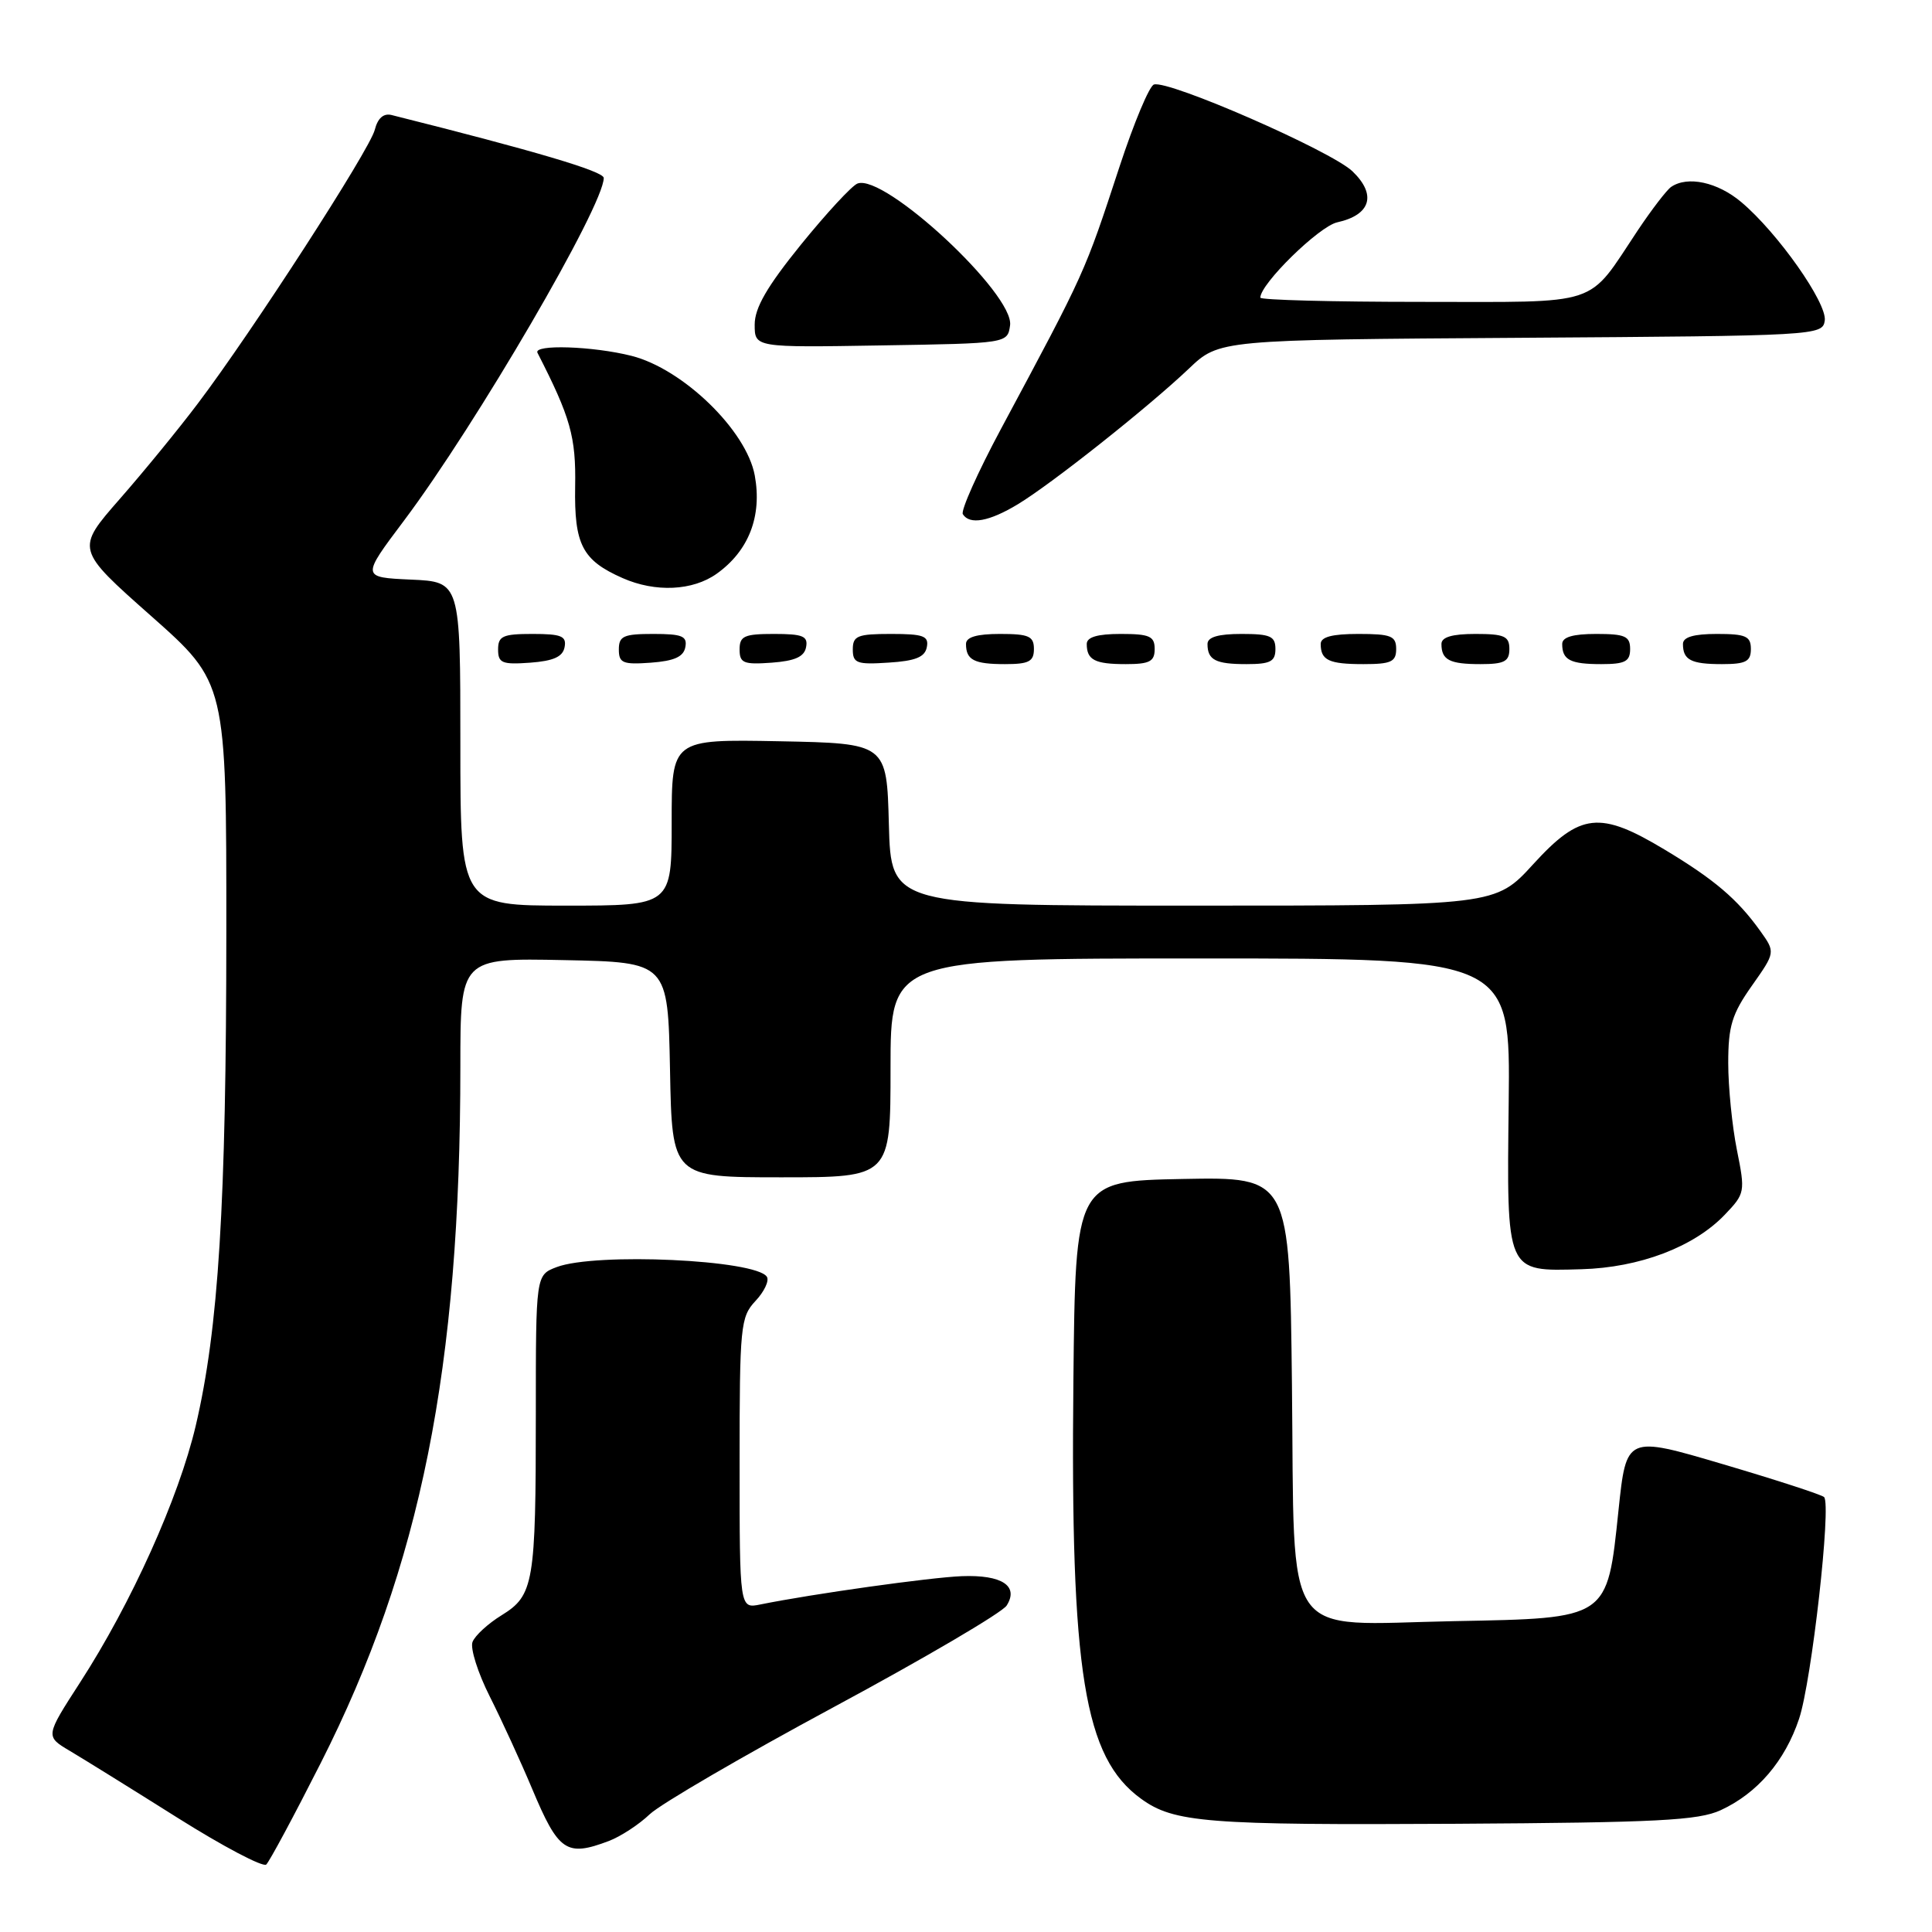 <?xml version="1.0" encoding="UTF-8" standalone="no"?>
<!DOCTYPE svg PUBLIC "-//W3C//DTD SVG 1.1//EN" "http://www.w3.org/Graphics/SVG/1.1/DTD/svg11.dtd" >
<svg xmlns="http://www.w3.org/2000/svg" xmlns:xlink="http://www.w3.org/1999/xlink" version="1.1" viewBox="0 0 256 256">
 <g >
 <path fill="currentColor"
d=" M 42.49 233.63 C 55.75 207.46 61.00 181.26 61.00 141.33 C 61.00 126.94 61.00 126.94 74.75 127.22 C 88.50 127.50 88.50 127.50 88.78 141.75 C 89.05 156.00 89.05 156.00 103.53 156.00 C 118.00 156.00 118.00 156.00 118.00 141.50 C 118.00 127.00 118.00 127.00 159.07 127.00 C 200.13 127.00 200.13 127.00 199.91 146.06 C 199.65 168.85 199.48 168.46 209.53 168.18 C 217.24 167.97 224.45 165.23 228.53 160.97 C 231.23 158.15 231.27 157.95 230.15 152.38 C 229.52 149.24 229.00 144.05 229.00 140.86 C 229.00 135.97 229.49 134.36 232.13 130.62 C 235.26 126.18 235.26 126.18 233.23 123.34 C 230.21 119.13 227.17 116.54 220.56 112.57 C 211.97 107.41 209.39 107.69 203.17 114.50 C 198.15 120.00 198.15 120.00 158.11 120.00 C 118.07 120.00 118.07 120.00 117.78 109.25 C 117.50 98.50 117.50 98.50 103.25 98.22 C 89.00 97.95 89.00 97.95 89.00 108.97 C 89.00 120.00 89.00 120.00 75.00 120.00 C 61.00 120.00 61.00 120.00 61.00 98.55 C 61.00 77.09 61.00 77.09 54.44 76.80 C 47.88 76.50 47.88 76.50 53.52 69.00 C 63.08 56.27 80.00 27.26 80.00 23.58 C 80.00 22.70 70.95 20.02 51.88 15.24 C 50.82 14.98 50.05 15.66 49.66 17.20 C 49.01 19.82 33.38 44.00 26.22 53.46 C 23.72 56.78 19.05 62.49 15.85 66.14 C 10.04 72.78 10.04 72.78 20.02 81.62 C 30.00 90.46 30.00 90.46 29.99 123.48 C 29.98 159.64 28.96 176.05 25.93 188.94 C 23.68 198.50 17.41 212.43 10.60 222.95 C 6.00 230.07 6.00 230.07 9.25 232.00 C 11.04 233.06 17.45 237.04 23.50 240.85 C 29.55 244.66 34.85 247.45 35.28 247.06 C 35.70 246.67 38.95 240.62 42.49 233.63 Z  M 80.68 243.94 C 82.23 243.35 84.67 241.76 86.09 240.40 C 87.52 239.04 98.51 232.64 110.51 226.18 C 122.51 219.72 132.81 213.67 133.39 212.74 C 135.03 210.14 132.76 208.65 127.46 208.85 C 123.28 209.01 107.65 211.20 100.75 212.60 C 98.00 213.16 98.00 213.16 98.00 193.89 C 98.00 175.69 98.12 174.51 100.10 172.39 C 101.26 171.16 101.94 169.72 101.62 169.19 C 100.22 166.92 78.89 165.94 73.75 167.90 C 71.00 168.95 71.00 168.95 71.00 187.35 C 71.00 209.79 70.73 211.39 66.48 214.02 C 64.67 215.13 62.93 216.73 62.61 217.57 C 62.29 218.41 63.32 221.67 64.90 224.80 C 66.48 227.94 69.00 233.43 70.50 237.00 C 74.01 245.36 75.04 246.07 80.68 243.94 Z  M 228.00 239.86 C 232.86 237.62 236.52 233.35 238.39 227.74 C 240.05 222.78 242.69 199.36 241.70 198.37 C 241.39 198.06 235.37 196.10 228.32 194.02 C 215.50 190.23 215.50 190.23 214.46 200.12 C 212.95 214.59 213.20 214.42 192.67 214.81 C 169.57 215.26 171.58 218.18 171.19 183.56 C 170.88 155.95 170.88 155.95 156.69 156.22 C 142.50 156.50 142.50 156.50 142.23 183.00 C 141.83 221.66 143.65 232.87 151.19 238.34 C 155.54 241.51 159.91 241.85 193.00 241.66 C 219.61 241.50 225.04 241.22 228.00 239.86 Z  M 74.81 85.75 C 75.09 84.29 74.39 84.00 70.57 84.00 C 66.62 84.00 66.00 84.28 66.00 86.06 C 66.00 87.86 66.53 88.08 70.24 87.81 C 73.34 87.58 74.57 87.03 74.81 85.75 Z  M 90.81 85.75 C 91.09 84.29 90.39 84.00 86.57 84.00 C 82.62 84.00 82.00 84.28 82.00 86.06 C 82.00 87.86 82.53 88.08 86.24 87.81 C 89.34 87.58 90.57 87.03 90.81 85.75 Z  M 106.81 85.75 C 107.09 84.29 106.39 84.00 102.57 84.00 C 98.62 84.00 98.00 84.28 98.00 86.06 C 98.00 87.86 98.53 88.08 102.24 87.81 C 105.34 87.58 106.57 87.03 106.81 85.75 Z  M 122.81 85.75 C 123.10 84.27 122.36 84.00 118.07 84.00 C 113.62 84.00 113.00 84.25 113.00 86.05 C 113.00 87.88 113.53 88.08 117.74 87.80 C 121.31 87.58 122.56 87.07 122.81 85.75 Z  M 137.00 86.00 C 137.00 84.30 136.33 84.00 132.50 84.00 C 129.42 84.00 128.00 84.42 128.00 85.33 C 128.00 87.45 129.07 88.00 133.17 88.00 C 136.33 88.00 137.00 87.65 137.00 86.00 Z  M 153.00 86.00 C 153.00 84.30 152.33 84.00 148.50 84.00 C 145.42 84.00 144.00 84.42 144.00 85.33 C 144.00 87.45 145.07 88.00 149.17 88.00 C 152.33 88.00 153.00 87.65 153.00 86.00 Z  M 169.00 86.00 C 169.00 84.30 168.33 84.00 164.50 84.00 C 161.42 84.00 160.00 84.42 160.00 85.33 C 160.00 87.45 161.07 88.00 165.17 88.00 C 168.33 88.00 169.00 87.65 169.00 86.00 Z  M 185.00 86.00 C 185.00 84.27 184.33 84.00 180.00 84.00 C 176.50 84.00 175.00 84.40 175.00 85.33 C 175.00 87.49 176.08 88.00 180.67 88.00 C 184.33 88.00 185.00 87.69 185.00 86.00 Z  M 200.00 86.00 C 200.00 84.30 199.33 84.00 195.50 84.00 C 192.42 84.00 191.00 84.42 191.00 85.33 C 191.00 87.45 192.07 88.00 196.17 88.00 C 199.33 88.00 200.00 87.65 200.00 86.00 Z  M 216.00 86.00 C 216.00 84.30 215.33 84.00 211.50 84.00 C 208.42 84.00 207.00 84.42 207.00 85.33 C 207.00 87.45 208.07 88.00 212.17 88.00 C 215.33 88.00 216.00 87.65 216.00 86.00 Z  M 232.00 86.00 C 232.00 84.30 231.33 84.00 227.50 84.00 C 224.42 84.00 223.00 84.42 223.00 85.33 C 223.00 87.45 224.07 88.00 228.17 88.00 C 231.33 88.00 232.00 87.65 232.00 86.00 Z  M 94.97 76.02 C 99.22 72.99 101.00 68.39 100.01 63.00 C 98.91 57.03 90.49 48.87 83.67 47.15 C 78.55 45.86 70.63 45.60 71.22 46.75 C 75.60 55.31 76.33 57.88 76.21 64.47 C 76.08 72.17 77.15 74.24 82.50 76.60 C 86.85 78.52 91.79 78.29 94.97 76.02 Z  M 134.88 66.81 C 139.39 64.08 152.16 53.95 157.53 48.85 C 161.55 45.02 161.55 45.02 201.53 44.76 C 240.75 44.50 241.51 44.46 241.79 42.48 C 242.12 40.17 235.56 30.84 230.73 26.78 C 227.59 24.13 223.61 23.27 221.43 24.77 C 220.85 25.17 218.87 27.75 217.03 30.50 C 210.18 40.77 212.52 40.00 188.33 40.00 C 176.60 40.00 167.00 39.75 167.00 39.44 C 167.00 37.61 174.78 29.99 177.19 29.46 C 181.64 28.48 182.44 25.80 179.21 22.70 C 176.38 19.99 154.81 10.56 152.90 11.20 C 152.29 11.40 150.25 16.28 148.36 22.03 C 143.68 36.28 143.88 35.85 132.61 56.88 C 129.55 62.59 127.29 67.66 127.58 68.13 C 128.48 69.58 131.08 69.11 134.88 66.81 Z  M 133.84 43.11 C 134.42 38.98 117.18 22.95 113.62 24.32 C 112.88 24.60 109.52 28.24 106.14 32.40 C 101.63 37.97 100.00 40.79 100.00 43.01 C 100.00 46.05 100.00 46.05 116.75 45.77 C 133.50 45.50 133.50 45.50 133.84 43.11 Z "/>
</g>
</svg>
